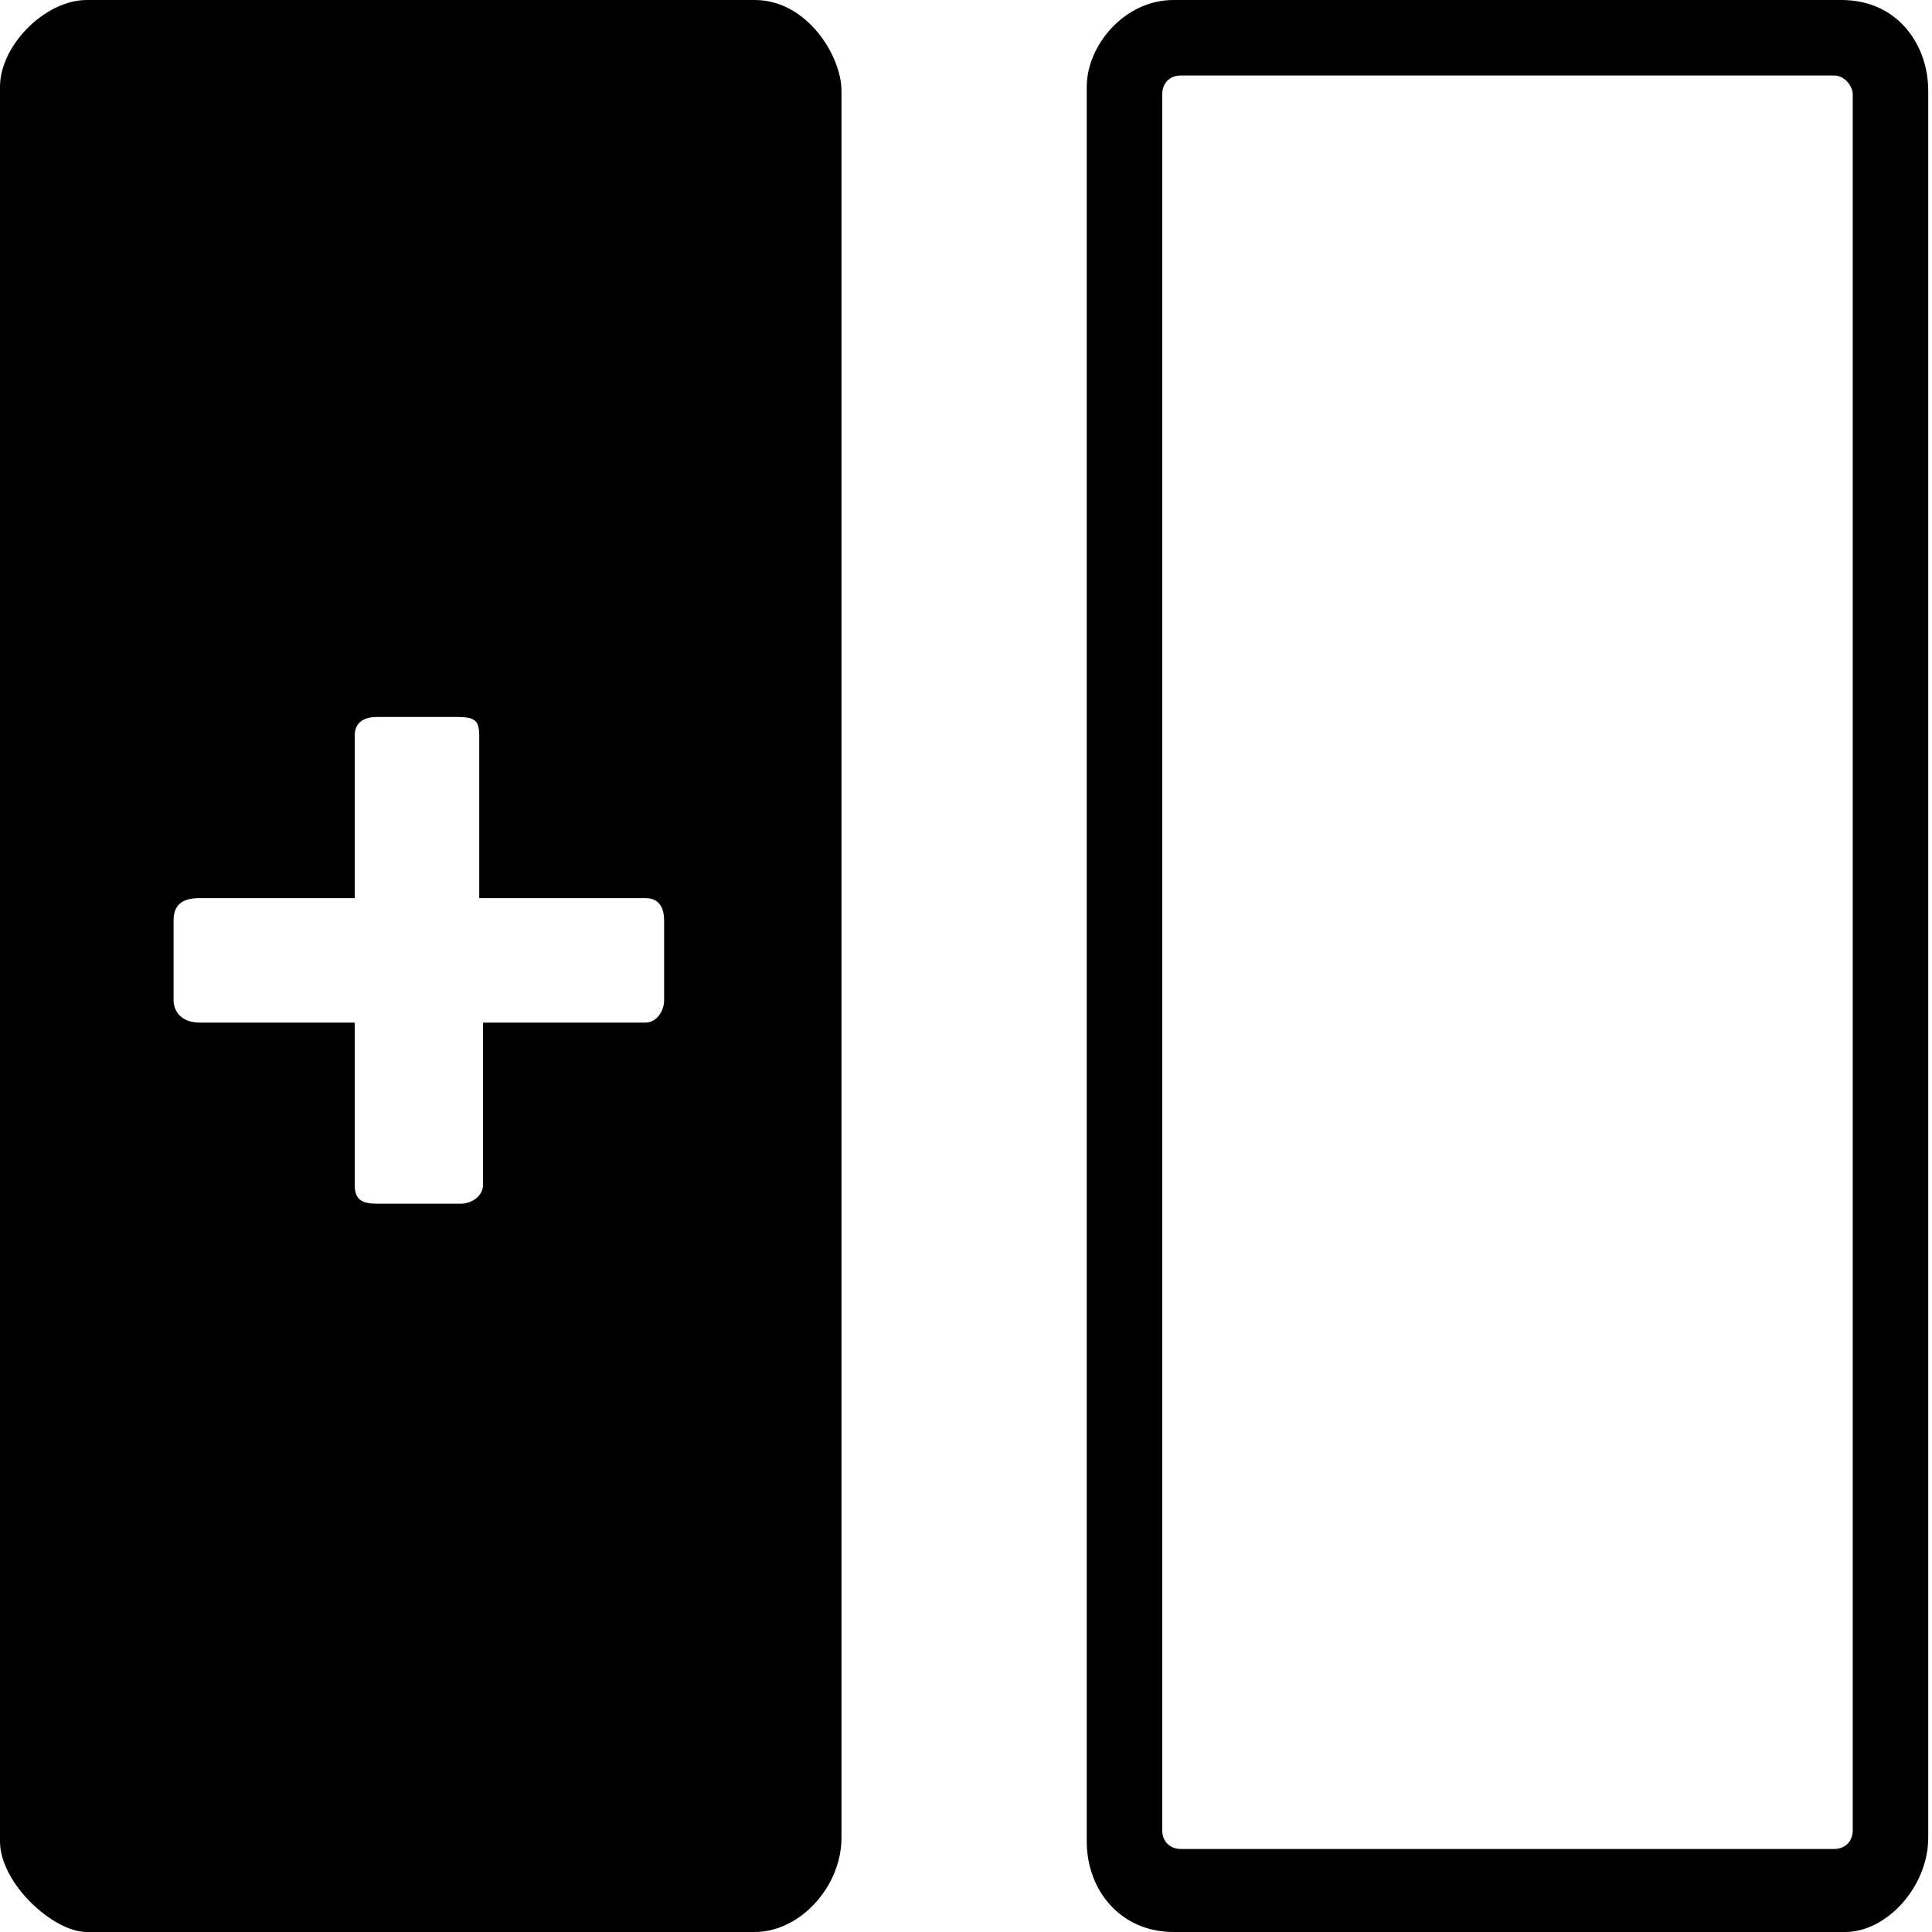<svg viewBox="0 0 512 512" xmlns="http://www.w3.org/2000/svg"><path d="m0 488v-465c0-11 12-23 23-23h177c14 0 23 15 23 24v463c0 13-11 25-23 25h-177c-9 0-23-13-23-24zm122-169c3 0 6-2 6-5v-43h43c3 0 5-3 5-6v-21c0-3-1-6-5-6h-44s6e-3 -40-4e-5 -43c-8e-3 -4-1-5-6-5h-21c-3 0-6 1-6 5v43h-41c-5 0-7 2-7 6v21c0 3 2 6 7 6h41v43c0 4 2 5 6 5h22zm189 193c-14-0-23-11-23-24v-465c0-11 10-23 23-23h177c15 1e-14 23 12 23 24v463c0 13-11 25-22 25-85 1-104 0-178 0zm180-27v-460c0-2-2-5-5-5h-173c-3 0-5 2-5 5v460c0 3 2 5 5 5h173c3 0 5-2 5-5z"/></svg>